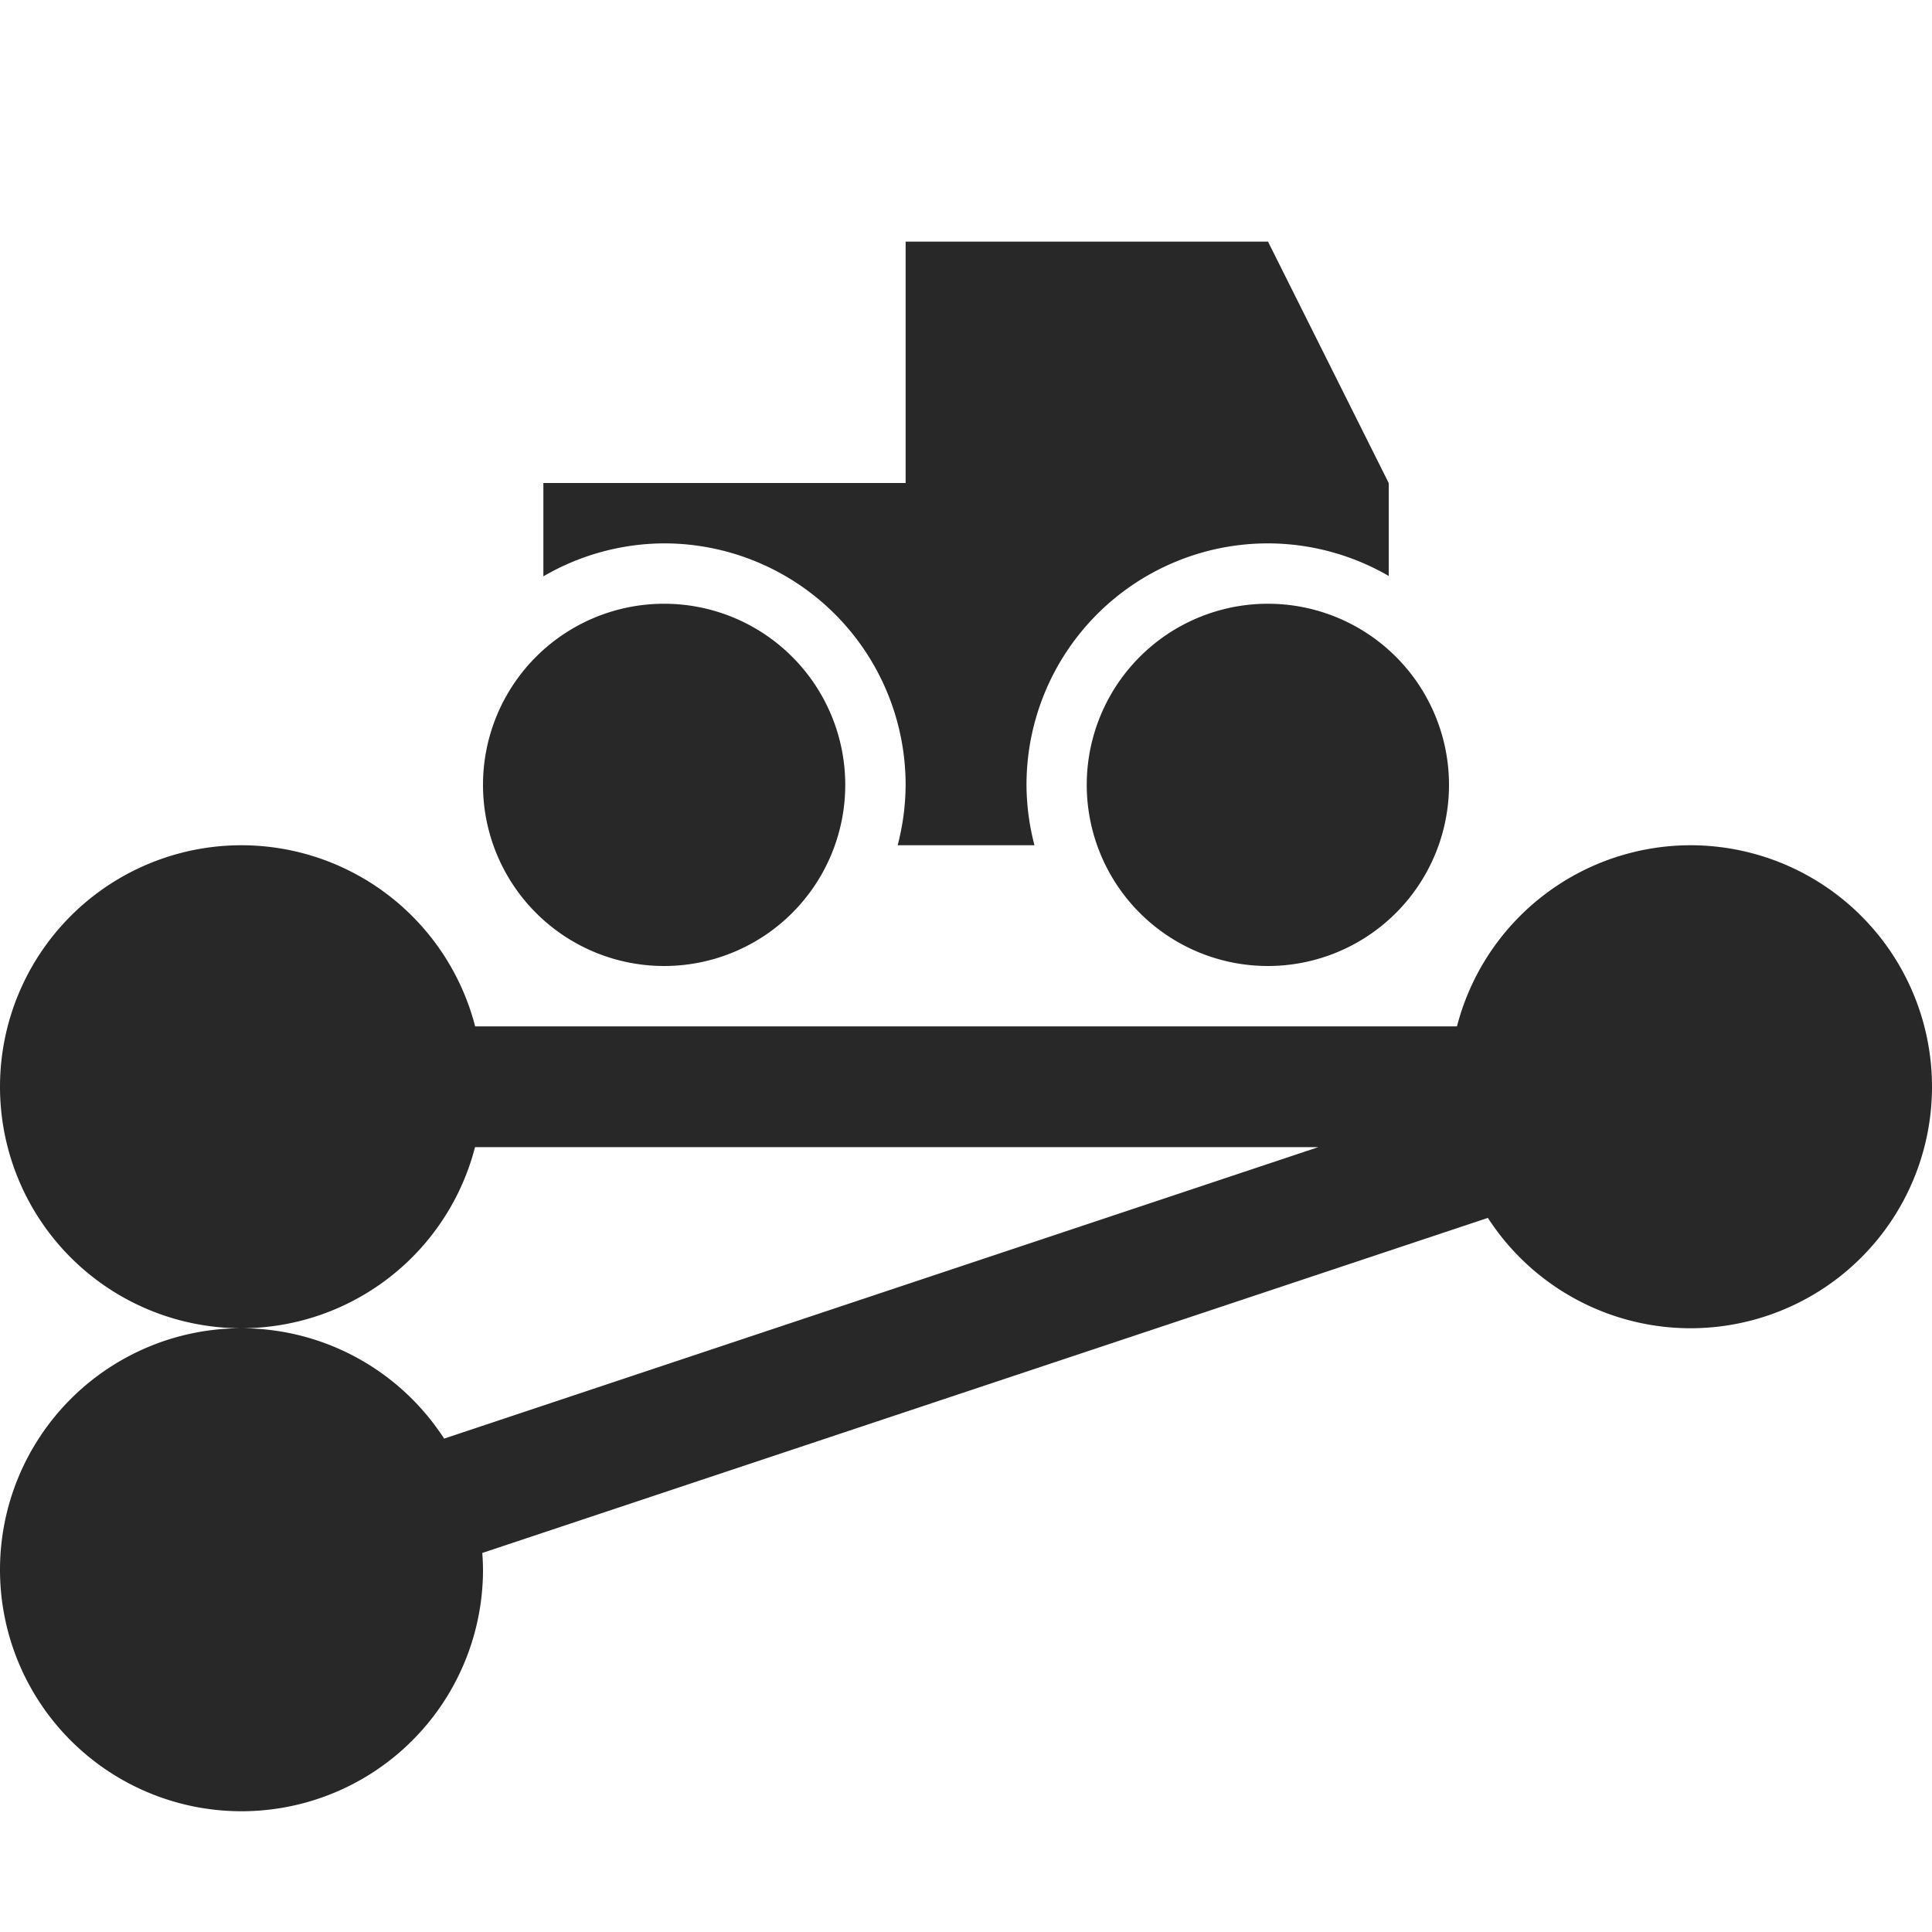 <svg width="16" height="16" version="1.1" xmlns="http://www.w3.org/2000/svg">
  <defs>
    <style type="text/css" id="current-color-scheme">.ColorScheme-Text { color:#282828; } .ColorScheme-Highlight { color:#458588; }</style>
  </defs>
  <path class="ColorScheme-Text" fill="currentColor" d="m7.5 2v2h-3v0.773a2 2 0 0 1 1-0.273 2 2 0 0 1 2 2 2 2 0 0 1-0.066 0.5h1.133a2 2 0 0 1-0.066-0.5 2 2 0 0 1 2-2 2 2 0 0 1 1 0.27v-0.769l-1-2h-1-2zm-2 3a1.5 1.5 0 0 0-1.5 1.5 1.5 1.5 0 0 0 1.5 1.5 1.5 1.5 0 0 0 1.5-1.5 1.5 1.5 0 0 0-1.5-1.5zm5 0a1.5 1.5 0 0 0-1.5 1.5 1.5 1.5 0 0 0 1.5 1.5 1.5 1.5 0 0 0 1.5-1.5 1.5 1.5 0 0 0-1.5-1.5zm-8.5 2a2 2 0 0 0-2 2 2 2 0 0 0 2 2 2 2 0 0 0 1.934-1.5h6.984l-7.24 2.414a2 2 0 0 0-1.678-0.914 2 2 0 0 0-2 2 2 2 0 0 0 2 2 2 2 0 0 0 2-2 2 2 0 0 0-0.006-0.139l8.328-2.775a2 2 0 0 0 1.678 0.914 2 2 0 0 0 2-2 2 2 0 0 0-2-2 2 2 0 0 0-1.934 1.5h-8.131a2 2 0 0 0-1.936-1.5z"/>
</svg>
